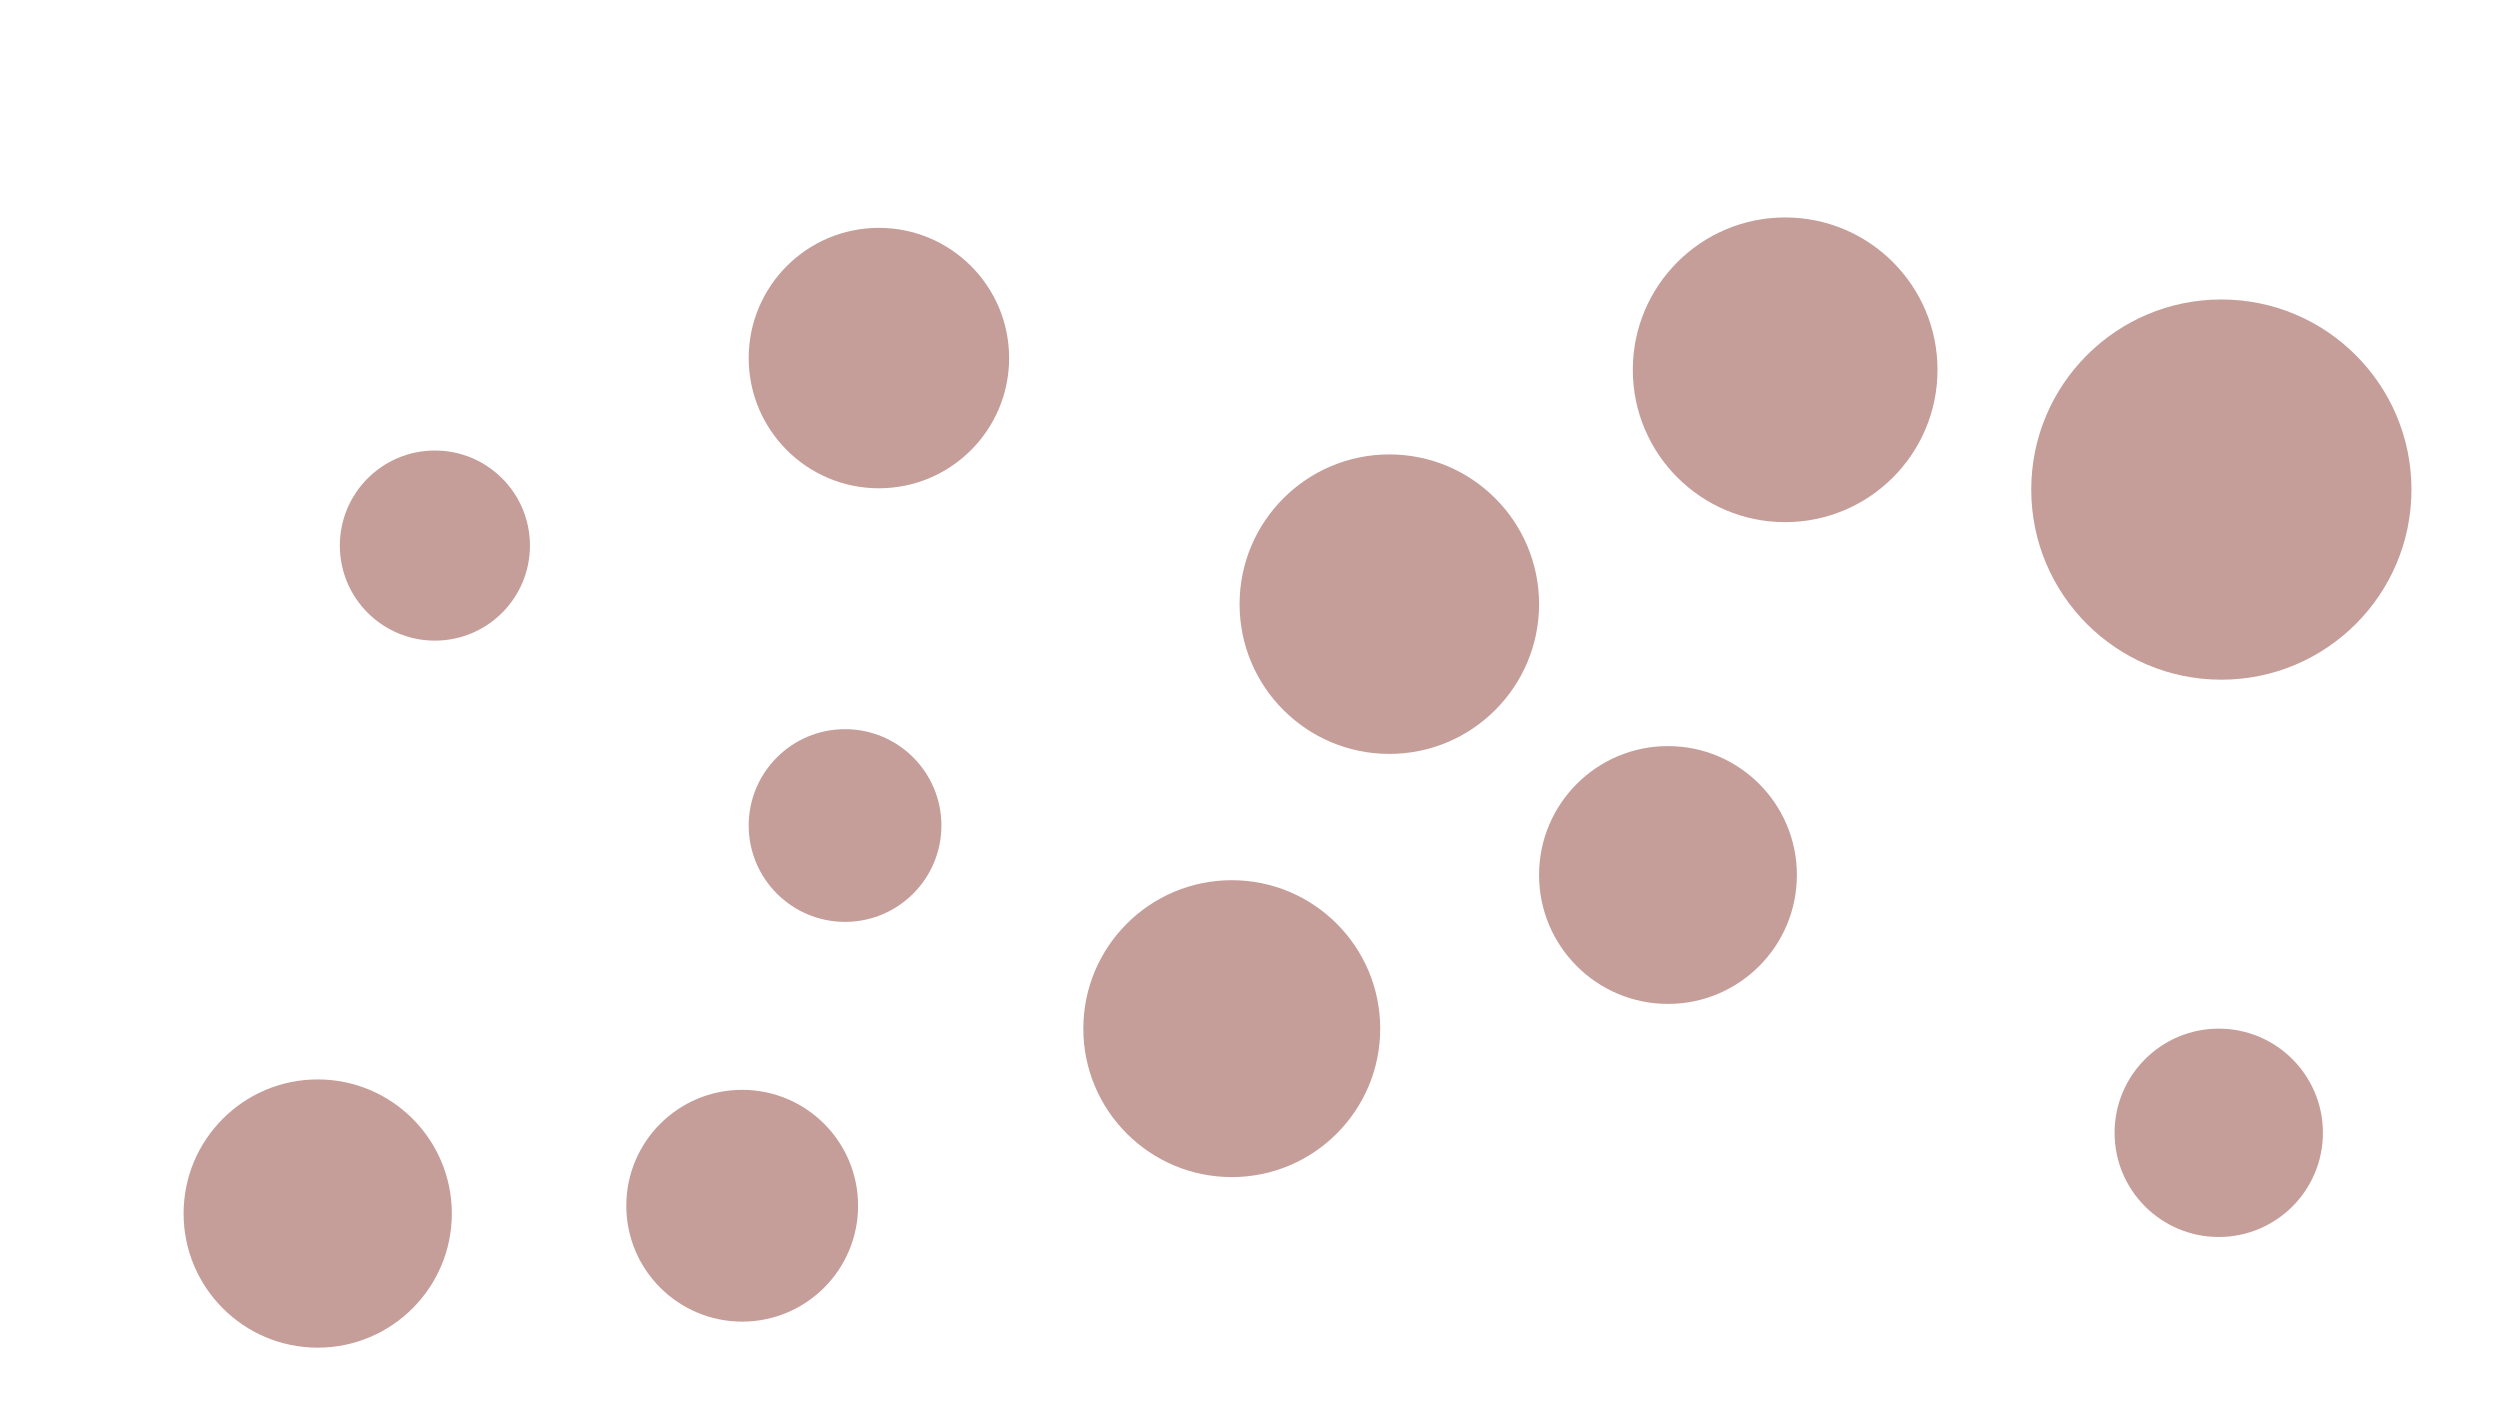 <svg id="visual" viewBox="0 0 1920 1080" width="1920" height="1080" xmlns="http://www.w3.org/2000/svg" xmlns:xlink="http://www.w3.org/1999/xlink" version="1.1"><g fill="#c59d99"><circle r="146" cx="1706" cy="376"></circle><circle r="73" cx="334" cy="419"></circle><circle r="117" cx="1371" cy="284"></circle><circle r="115" cx="1067" cy="464"></circle><circle r="89" cx="570" cy="926"></circle><circle r="80" cx="1704" cy="870"></circle><circle r="99" cx="1281" cy="672"></circle><circle r="100" cx="675" cy="275"></circle><circle r="103" cx="244" cy="932"></circle><circle r="114" cx="946" cy="790"></circle><circle r="74" cx="649" cy="634"></circle></g></svg>